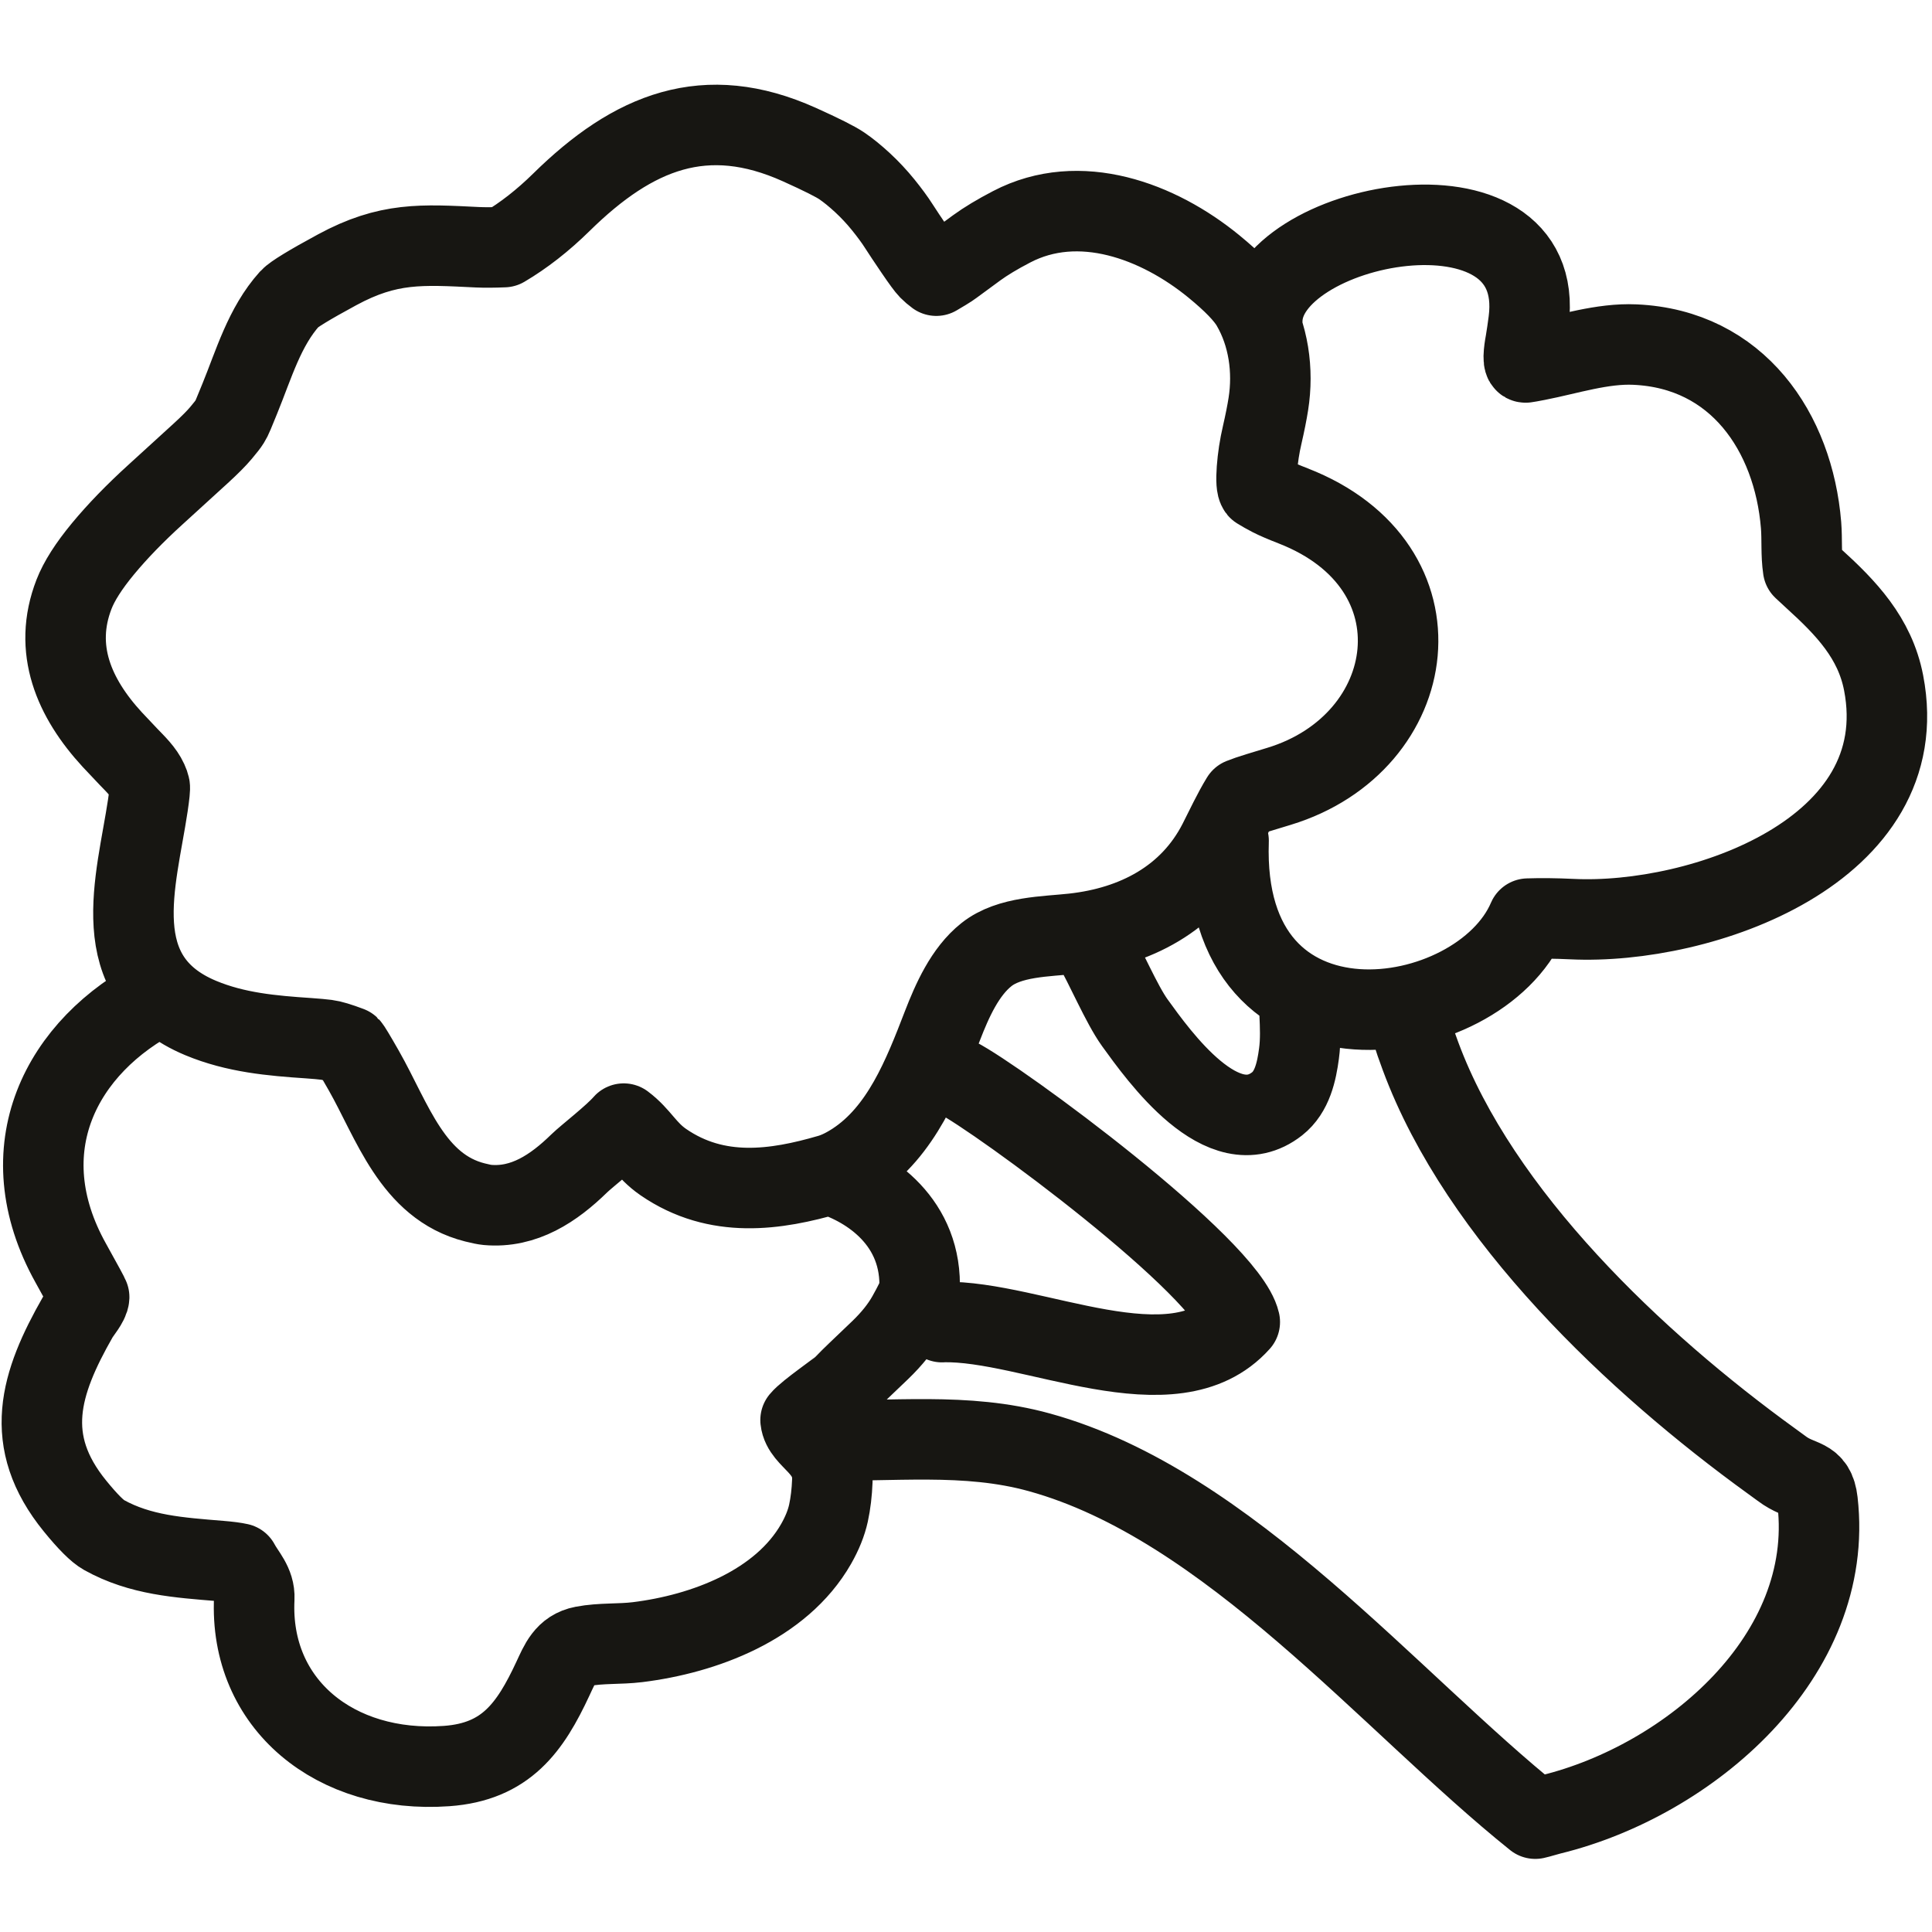 <svg width="48" height="48" viewBox="0 0 48 48" fill="none" xmlns="http://www.w3.org/2000/svg">
<path d="M20.611 29.18C20.803 29.124 21.013 29.021 21.239 28.873C22.397 28.112 22.936 26.724 23.415 25.483C23.654 24.866 23.972 24.142 24.508 23.717C25.082 23.261 25.989 23.271 26.674 23.195C28.195 23.026 29.552 22.331 30.273 20.919C30.458 20.557 30.629 20.184 30.841 19.837C30.945 19.795 31.082 19.748 31.252 19.696C31.422 19.645 31.596 19.591 31.777 19.536C35.31 18.461 35.982 14.065 32.124 12.567C31.882 12.473 31.7 12.394 31.579 12.332C31.458 12.269 31.352 12.21 31.263 12.154C31.22 12.102 31.208 11.936 31.228 11.657C31.249 11.377 31.292 11.091 31.36 10.8C31.427 10.508 31.478 10.253 31.512 10.036C31.643 9.205 31.519 8.317 31.093 7.588C30.942 7.328 30.63 7.005 30.157 6.618C28.777 5.489 26.819 4.754 25.133 5.635C24.779 5.819 24.489 5.994 24.264 6.158C24.037 6.323 23.879 6.439 23.789 6.507C23.698 6.574 23.632 6.623 23.589 6.651C23.546 6.68 23.437 6.746 23.262 6.849C23.198 6.802 23.136 6.75 23.079 6.692C23.022 6.634 22.907 6.478 22.733 6.222C22.559 5.967 22.424 5.763 22.327 5.612C22.23 5.46 22.102 5.286 21.943 5.089C21.784 4.893 21.613 4.71 21.43 4.54C21.247 4.371 21.076 4.232 20.918 4.124C20.761 4.016 20.408 3.839 19.862 3.593C17.529 2.542 15.739 3.263 13.945 5.028C13.486 5.479 13.011 5.85 12.522 6.139C12.261 6.15 12.043 6.151 11.864 6.143C10.476 6.075 9.649 6.013 8.374 6.704C7.683 7.078 7.291 7.318 7.197 7.422C6.569 8.12 6.305 9.055 5.956 9.908C5.879 10.096 5.826 10.225 5.797 10.295C5.769 10.365 5.737 10.427 5.703 10.482C5.67 10.536 5.598 10.629 5.488 10.759C5.378 10.89 5.211 11.058 4.988 11.262C4.765 11.466 4.393 11.805 3.873 12.279C3.352 12.752 2.915 13.204 2.56 13.633C2.205 14.062 1.965 14.439 1.839 14.764C1.31 16.127 1.839 17.343 2.789 18.375C2.885 18.479 3.02 18.622 3.194 18.804C3.365 18.982 3.566 19.172 3.67 19.402C3.693 19.451 3.709 19.498 3.719 19.541C3.729 19.583 3.713 19.74 3.673 20.011C3.391 21.899 2.588 24.292 4.988 25.293C5.856 25.654 6.752 25.733 7.668 25.794C7.856 25.807 8.006 25.821 8.118 25.835C8.231 25.849 8.419 25.905 8.681 26.004C8.706 26.027 8.825 26.223 9.037 26.595C9.748 27.844 10.245 29.484 11.8 29.874C11.94 29.909 12.043 29.93 12.108 29.936C13.02 30.019 13.762 29.519 14.39 28.905C14.582 28.718 15.239 28.214 15.496 27.916C15.905 28.222 16.039 28.569 16.481 28.873C17.814 29.79 19.28 29.568 20.611 29.18ZM20.611 29.18C21.607 29.485 22.93 30.372 22.845 32.076C22.807 32.202 22.707 32.408 22.546 32.694C22.385 32.98 22.159 33.263 21.868 33.543C21.577 33.822 21.383 34.008 21.285 34.1C21.188 34.192 21.079 34.3 20.96 34.424C20.841 34.548 20.066 35.066 19.89 35.281C19.941 35.763 20.711 35.942 20.679 36.789C20.668 37.081 20.636 37.35 20.583 37.594C20.529 37.839 20.427 38.093 20.276 38.358C19.405 39.881 17.493 40.595 15.839 40.799C15.39 40.854 14.935 40.817 14.488 40.902C14.041 40.987 13.91 41.336 13.736 41.708C13.172 42.918 12.572 43.771 11.097 43.877C8.335 44.075 6.189 42.344 6.317 39.714C6.335 39.344 6.081 39.108 5.943 38.844C5.837 38.82 5.678 38.799 5.467 38.782C4.456 38.698 3.486 38.64 2.581 38.135C2.421 38.046 2.182 37.808 1.866 37.42C0.543 35.798 0.993 34.37 1.933 32.722C1.999 32.605 2.21 32.366 2.215 32.226C2.215 32.21 2.063 31.929 1.758 31.381C0.184 28.558 1.503 25.986 3.989 24.72M30.524 20.89C30.323 26.634 36.748 25.661 37.961 22.823C38.287 22.812 38.65 22.816 39.052 22.835C42.259 22.99 47.605 21.145 46.798 16.966C46.582 15.846 45.861 15.099 45.057 14.37C45.022 14.339 44.936 14.259 44.798 14.13C44.744 13.77 44.776 13.407 44.747 13.046C44.558 10.74 43.169 8.674 40.62 8.561C39.81 8.524 38.974 8.801 38.189 8.954C38.034 8.984 37.94 9.001 37.906 9.005C37.803 9.018 37.895 8.538 37.903 8.495C37.929 8.337 37.955 8.167 37.978 7.984C38.477 4.131 31.36 5.516 31.36 7.984M20.272 35.776C22.156 35.835 23.985 35.573 25.827 36.084C30.53 37.383 34.537 42.292 38.143 45.184C38.273 45.155 38.401 45.111 38.531 45.079C41.974 44.236 45.595 41.143 45.157 37.306C45.085 36.675 44.741 36.845 44.268 36.487C44.228 36.457 44.143 36.395 44.013 36.301C40.652 33.87 36.764 30.212 35.294 26.245C35.196 25.98 35.131 25.793 35.099 25.683C35.067 25.574 35.046 25.501 35.037 25.463C35.027 25.425 34.988 25.269 34.919 24.996M23.404 32.848L23.427 32.845C25.64 32.798 29.146 34.693 30.802 32.845C30.489 31.483 24.807 27.297 23.772 26.77M27.17 23.501C27.452 23.977 27.868 24.958 28.193 25.408C28.793 26.238 30.387 28.479 31.732 27.422C32.105 27.128 32.213 26.625 32.273 26.176C32.318 25.846 32.304 25.503 32.288 25.17" stroke="#171612" stroke-width="2" stroke-linecap="round" stroke-linejoin="round"/>
</svg>
